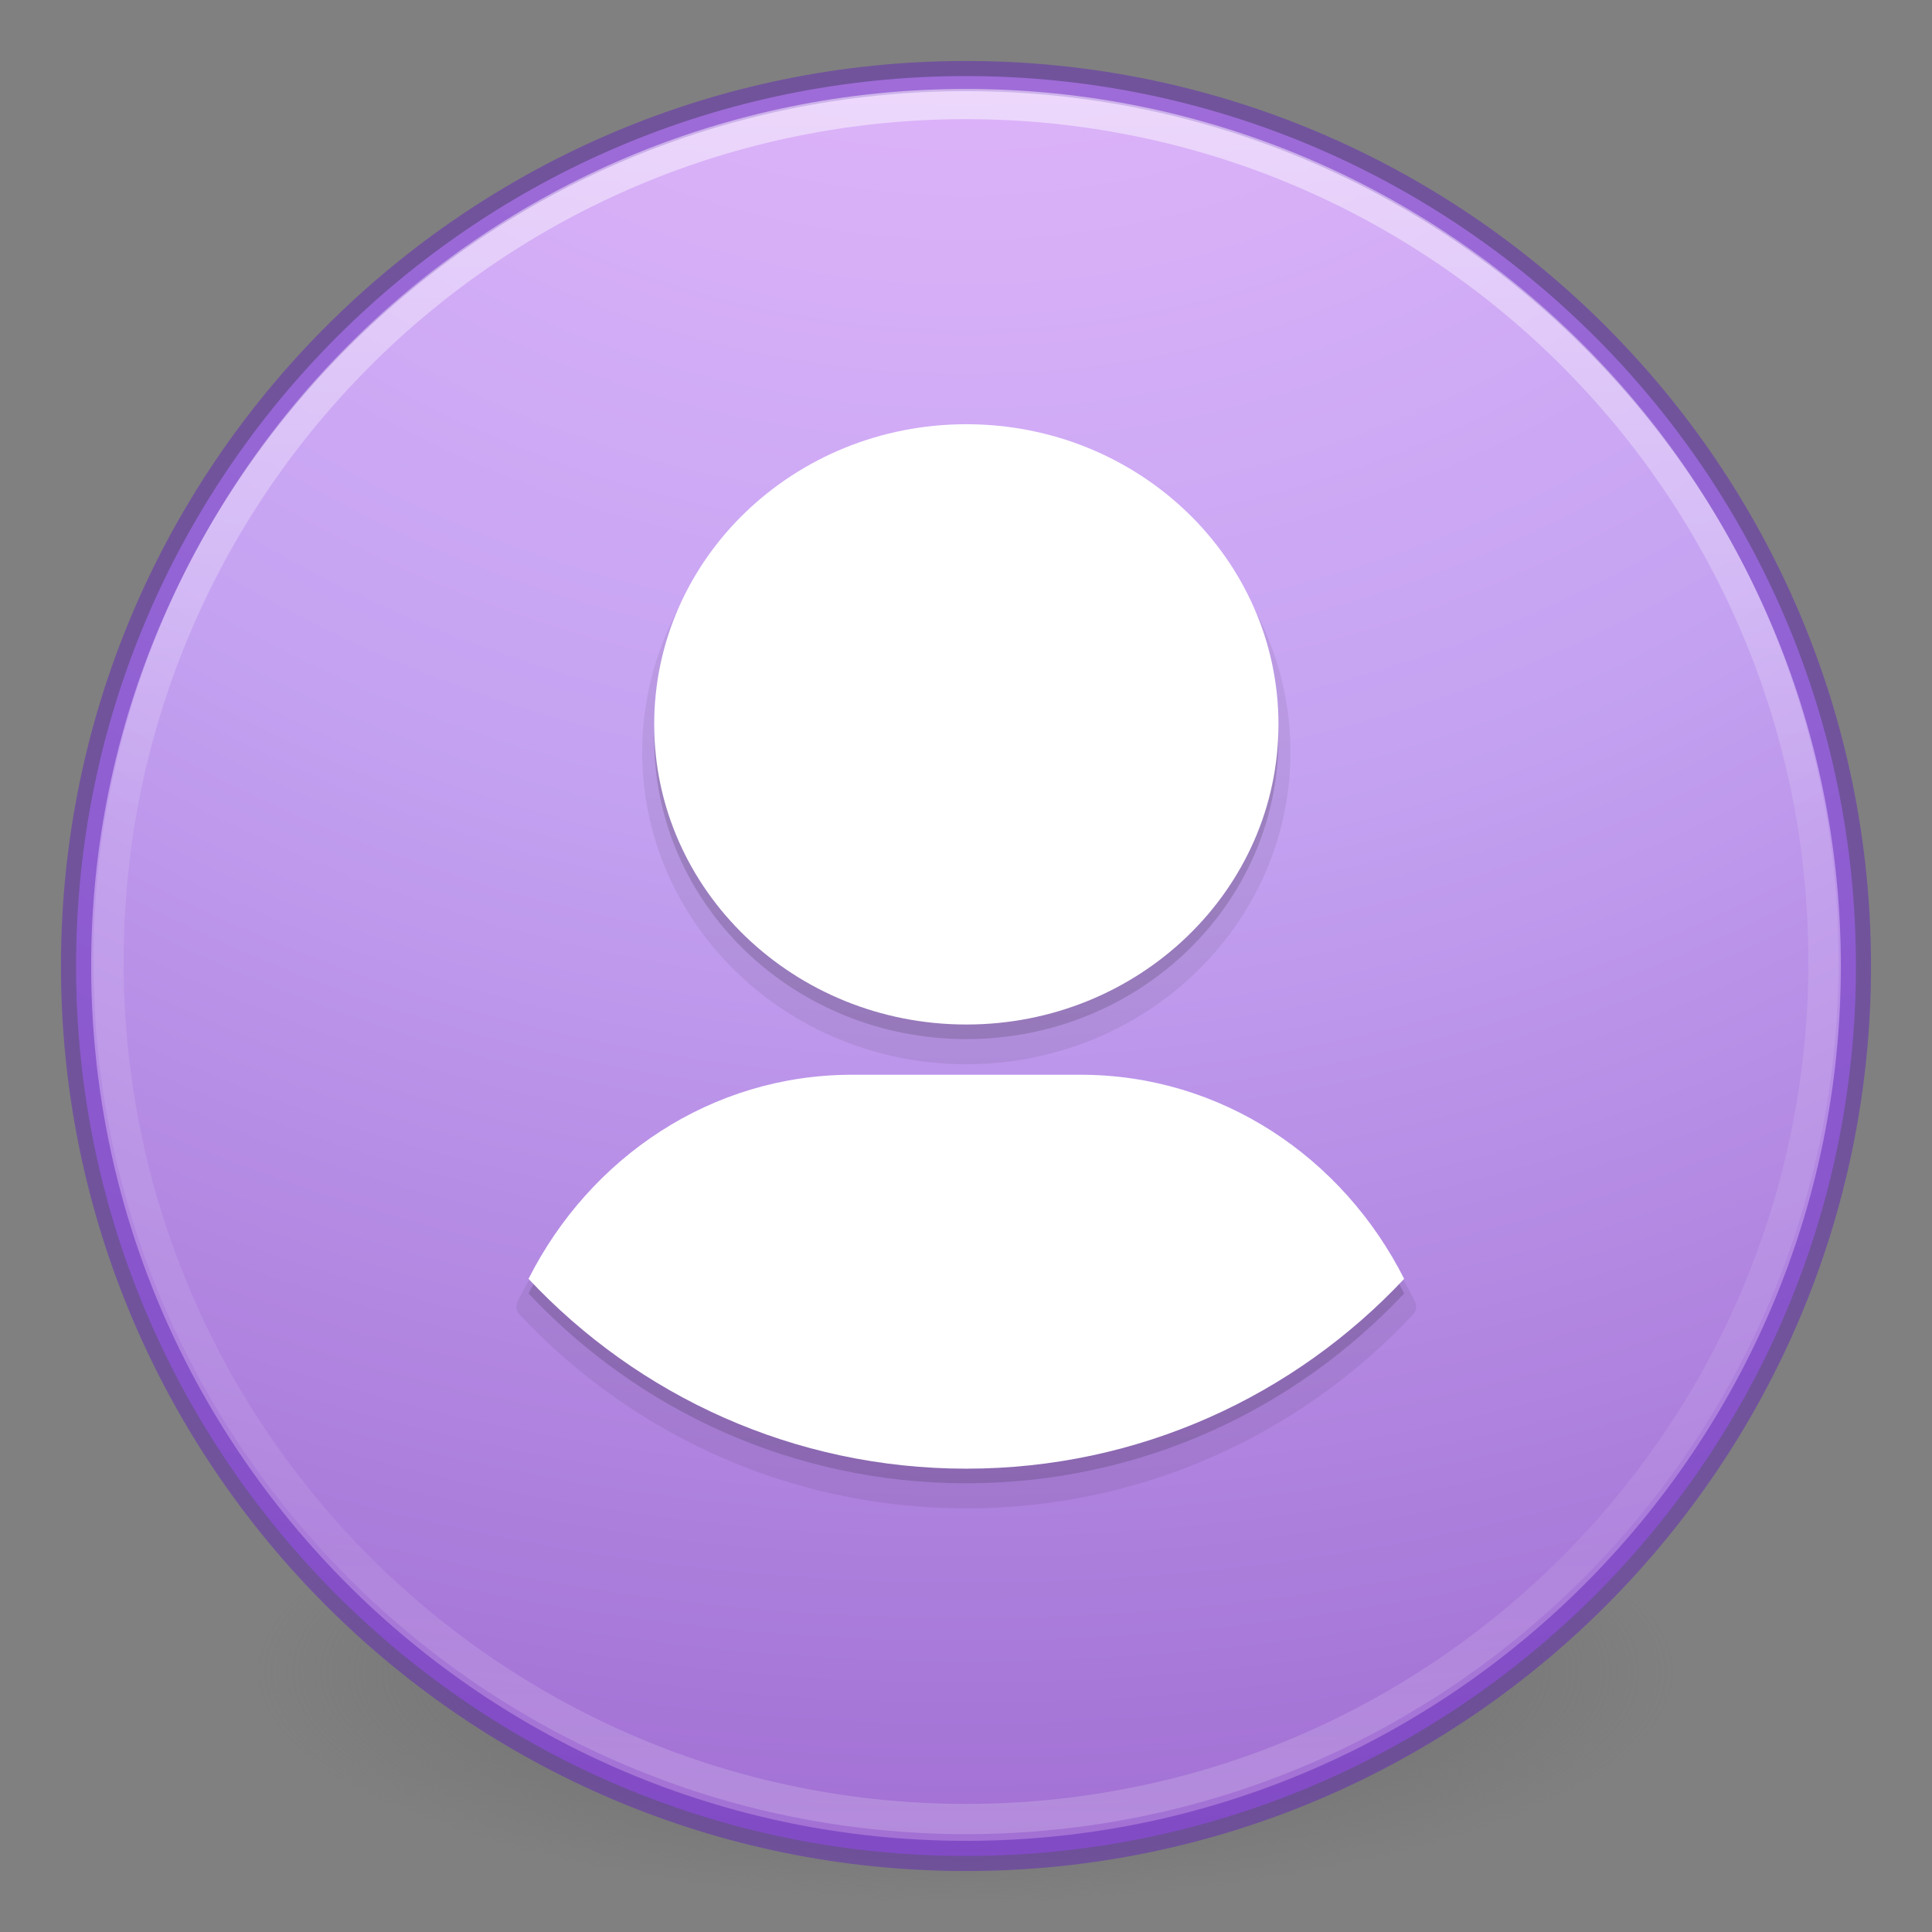 <?xml version="1.0" encoding="UTF-8" standalone="no"?>
<svg
   xmlns:osb="http://www.openswatchbook.org/uri/2009/osb"
   xmlns:dc="http://purl.org/dc/elements/1.1/"
   xmlns:cc="http://creativecommons.org/ns#"
   xmlns:rdf="http://www.w3.org/1999/02/22-rdf-syntax-ns#"
   xmlns:svg="http://www.w3.org/2000/svg"
   xmlns="http://www.w3.org/2000/svg"
   xmlns:xlink="http://www.w3.org/1999/xlink"
   xmlns:sodipodi="http://sodipodi.sourceforge.net/DTD/sodipodi-0.dtd"
   xmlns:inkscape="http://www.inkscape.org/namespaces/inkscape"
   version="1.1"
   width="64"
   height="64"
   id="svg4460"
   inkscape:version="0.91 r"
   sodipodi:docname="preferences-system-network.svg">
  <rect width="100%" height="100%" fill="#808080" stroke="none"/>
  <sodipodi:namedview
     pagecolor="#ffffff"
     bordercolor="#666666"
     borderopacity="1"
     objecttolerance="10"
     gridtolerance="10"
     guidetolerance="10"
     inkscape:pageopacity="0"
     inkscape:pageshadow="2"
     inkscape:window-width="640"
     inkscape:window-height="480"
     id="namedview61"
     showgrid="false"
     inkscape:zoom="14.046875"
     inkscape:cx="33.217478"
     inkscape:cy="40.542825"
     inkscape:current-layer="svg4460" />
  <defs
     id="defs4462">
    <linearGradient
       id="linearGradient4259">
      <stop
         style="stop-color:#ffffff;stop-opacity:1;"
         offset="0"
         id="stop4261" />
      <stop
         style="stop-color:#ffffff;stop-opacity:0;"
         offset="1"
         id="stop4263" />
    </linearGradient>
    <linearGradient
       x1="37.5"
       y1="23"
       x2="49.09"
       y2="23.173"
       id="linearGradient4340"
       xlink:href="#linearGradient3678"
       gradientUnits="userSpaceOnUse"
       gradientTransform="matrix(1.263,0,0,-1.263,-0.173,60.273)" />
    <linearGradient
       id="linearGradient3678">
      <stop
         id="stop3680"
         style="stop-color:#ffffff;stop-opacity:0.134"
         offset="0" />
      <stop
         id="stop3682"
         style="stop-color:#ffffff;stop-opacity:0"
         offset="1" />
    </linearGradient>
    <linearGradient
       x1="4.49"
       y1="23"
       x2="47.5"
       y2="23"
       id="linearGradient4344"
       xlink:href="#linearGradient3672"
       gradientUnits="userSpaceOnUse"
       gradientTransform="matrix(1.263,0,0,-1.263,-0.173,60.273)" />
    <linearGradient
       id="linearGradient3672">
      <stop
         id="stop3674"
         style="stop-color:#ffffff;stop-opacity:0.492"
         offset="0" />
      <stop
         id="stop3676"
         style="stop-color:#ffffff;stop-opacity:1"
         offset="1" />
    </linearGradient>
    <linearGradient
       x1="14.893"
       y1="23.707"
       x2="2.832"
       y2="24.109"
       id="linearGradient4347"
       xlink:href="#linearGradient3678"
       gradientUnits="userSpaceOnUse"
       gradientTransform="matrix(0.893,-0.893,-0.893,-0.893,29.574,74.657)" />
    <linearGradient
       x1="44.687"
       y1="25.924"
       x2="2.873"
       y2="24.414"
       id="linearGradient4351"
       xlink:href="#linearGradient3672"
       gradientUnits="userSpaceOnUse"
       gradientTransform="matrix(0.893,-0.893,-0.893,-0.893,29.574,74.657)" />
    <linearGradient
       x1="46.006"
       y1="23.707"
       x2="4.287"
       y2="27.243"
       id="linearGradient4355"
       xlink:href="#linearGradient3672"
       gradientUnits="userSpaceOnUse"
       gradientTransform="matrix(0.893,0.893,-0.893,0.893,29.808,-12.106)" />
    <linearGradient
       x1="14.893"
       y1="22.293"
       x2="4.063"
       y2="21.83"
       id="linearGradient4358"
       xlink:href="#linearGradient3678"
       gradientUnits="userSpaceOnUse"
       gradientTransform="matrix(0.893,0.893,-0.893,0.893,29.808,-12.106)" />
    <linearGradient
       x1="3.5"
       y1="23"
       x2="47.5"
       y2="23"
       id="linearGradient4362"
       xlink:href="#linearGradient3672"
       gradientUnits="userSpaceOnUse"
       gradientTransform="matrix(0,1.263,1.263,0,2.985,-0.996)" />
    <linearGradient
       x1="35.5"
       y1="22"
       x2="48.263"
       y2="21.914"
       id="linearGradient4365"
       xlink:href="#linearGradient3678"
       gradientUnits="userSpaceOnUse"
       gradientTransform="matrix(0,1.263,1.263,0,2.985,-0.996)" />
    <linearGradient
       x1="71.204"
       y1="15.369"
       x2="71.204"
       y2="40.496"
       id="linearGradient4338-5-6"
       xlink:href="#linearGradient4806-2"
       gradientUnits="userSpaceOnUse"
       gradientTransform="matrix(2.355,0,0,2.355,-138.006,-33.787)" />
    <linearGradient
       id="linearGradient4806-2">
      <stop
         id="stop4808-4"
         style="stop-color:#ffffff;stop-opacity:1"
         offset="0" />
      <stop
         id="stop4810-0"
         style="stop-color:#ffffff;stop-opacity:0.235"
         offset="0.424" />
      <stop
         id="stop4812-8"
         style="stop-color:#ffffff;stop-opacity:0.157"
         offset="0.821" />
      <stop
         id="stop4814-0"
         style="stop-color:#ffffff;stop-opacity:0.392"
         offset="1" />
    </linearGradient>
    <linearGradient
       id="linearGradient3820-7-2-1">
      <stop
         id="stop3822-2-6-3"
         style="stop-color:#3d3d3d;stop-opacity:1"
         offset="0" />
      <stop
         id="stop3864-8-7-7"
         style="stop-color:#686868;stop-opacity:0.498"
         offset="0.5" />
      <stop
         id="stop3824-1-2-5"
         style="stop-color:#686868;stop-opacity:0"
         offset="1" />
    </linearGradient>
    <radialGradient
       cx="99.157"
       cy="186.171"
       r="62.769"
       fx="99.157"
       fy="186.171"
       id="radialGradient4458"
       xlink:href="#linearGradient3820-7-2-1"
       gradientUnits="userSpaceOnUse"
       gradientTransform="matrix(0.374,0,0,0.121,-5.091,32.858)" />
    <radialGradient
       xlink:href="#linearGradient4259"
       id="radialGradient4265-0"
       cx="8.932"
       cy="13.858"
       fx="8.932"
       fy="13.858"
       r="2.328"
       gradientTransform="matrix(1.413,0,0,1.413,-1.423,-2.376)"
       gradientUnits="userSpaceOnUse" />
    <radialGradient
       xlink:href="#linearGradient4259"
       id="radialGradient4265-0-5"
       cx="8.932"
       cy="13.858"
       fx="8.932"
       fy="13.858"
       r="2.328"
       gradientTransform="matrix(1.413,0,0,1.413,43.029,5.839)"
       gradientUnits="userSpaceOnUse" />
    <radialGradient
       xlink:href="#linearGradient4259"
       id="radialGradient4265-0-5-7"
       cx="8.932"
       cy="13.858"
       fx="8.932"
       fy="13.858"
       r="2.328"
       gradientTransform="matrix(1.413,0,0,1.413,-1.657,23.794)"
       gradientUnits="userSpaceOnUse" />
    <radialGradient
       xlink:href="#linearGradient4259"
       id="radialGradient4265-0-5-7-7"
       cx="8.932"
       cy="13.858"
       fx="8.932"
       fy="13.858"
       r="2.328"
       gradientTransform="matrix(1.413,0,0,1.413,24.79,35.443)"
       gradientUnits="userSpaceOnUse" />
    <linearGradient
       id="linearGradient4330">
      <stop
         id="stop4332"
         style="stop-color:#f0c1ff;stop-opacity:1"
         offset="0" />
      <stop
         id="stop4334"
         style="stop-color:#c5a3f2;stop-opacity:1"
         offset="0.262" />
      <stop
         id="stop4336"
         style="stop-color:#7a36b1;stop-opacity:1"
         offset="0.705" />
      <stop
         id="stop4338"
         style="stop-color:#4c2d81;stop-opacity:1"
         offset="1" />
    </linearGradient>
    <linearGradient
       id="linearGradient4526"
       osb:paint="solid">
      <stop
         style="stop-color:#ffffff;stop-opacity:1;"
         offset="0"
         id="stop4528" />
    </linearGradient>
    <radialGradient
       r="20"
       fy="8.45"
       fx="1.745"
       cy="8.45"
       cx="1.745"
       gradientTransform="matrix(0,8.479,-8.97,-2.3079766e-7,107.797,-32.782)"
       gradientUnits="userSpaceOnUse"
       id="radialGradient3092"
       xlink:href="#linearGradient4330" />
  </defs>
  <path
     style="fill:url(#radialGradient4458);fill-opacity:1;stroke:none"
     id="path3818-0-5"
     d="m 55.509,55.399 a 23.491,7.6 0 1 1 -46.982,0 23.491,7.6 0 1 1 46.982,0 z"
     inkscape:connector-curvature="0" />
  <path
     style="color:#000000;display:inline;overflow:visible;visibility:visible;fill:url(#radialGradient3092);fill-opacity:1;fill-rule:nonzero;stroke:none;stroke-width:1;marker:none;enable-background:accumulate"
     id="path2555"
     d="m 32,2.52 c -16.266,0 -29.48,13.214 -29.48,29.48 0,16.266 13.214,29.48 29.48,29.48 16.266,0 29.48,-13.214 29.48,-29.48 0,-16.266 -13.214,-29.48 -29.48,-29.48 z"
     inkscape:connector-curvature="0" />
  <path
     style="color:#000000;clip-rule:nonzero;display:inline;overflow:visible;visibility:visible;opacity:0.5;isolation:auto;mix-blend-mode:normal;color-interpolation:sRGB;color-interpolation-filters:linearRGB;solid-color:#000000;solid-opacity:1;fill:none;fill-opacity:1;fill-rule:nonzero;stroke:#6326b9;stroke-width:1;stroke-linecap:butt;stroke-linejoin:miter;stroke-miterlimit:4;stroke-dasharray:none;stroke-dashoffset:0;stroke-opacity:1;marker:none;color-rendering:auto;image-rendering:auto;shape-rendering:auto;text-rendering:auto;enable-background:accumulate"
     id="path3871"
     d="m 32,2.52 c -16.266,0 -29.48,13.214 -29.48,29.48 0,16.266 13.214,29.48 29.48,29.48 16.266,0 29.48,-13.214 29.48,-29.48 0,-16.266 -13.214,-29.48 -29.48,-29.48 z"
     inkscape:connector-curvature="0" />
  <path
     style="color:#000000;display:inline;overflow:visible;visibility:visible;opacity:0.5;fill:none;stroke:url(#linearGradient4338-5-6);stroke-width:1;stroke-linecap:round;stroke-linejoin:round;stroke-miterlimit:4;stroke-dasharray:none;stroke-dashoffset:0;stroke-opacity:1;marker:none;enable-background:accumulate"
     id="path3026"
     d="m 60.405,31.852 c 0,15.688 -12.718,28.405 -28.405,28.405 -15.688,0 -28.405,-12.717 -28.405,-28.405 0,-15.688 12.717,-28.405 28.405,-28.405 15.688,0 28.405,12.717 28.405,28.405 z"
     inkscape:connector-curvature="0" />
  <g
     id="g4181"
     transform="matrix(1.041,0,0,1.041,-1.108,-1.562)">
    <path
       style="color:#000000;display:inline;overflow:visible;visibility:visible;opacity:0.07;fill:#000000;fill-opacity:1;fill-rule:nonzero;stroke:none;stroke-width:2;marker:none;enable-background:accumulate"
       id="path3924"
       d="m 31.815,15.5 c -5.684,0 -10.315,4.443 -10.315,9.933 0,5.489 4.631,9.933 10.315,9.933 5.684,0 10.314,-4.443 10.314,-9.933 0,-5.489 -4.63,-9.933 -10.314,-9.933 z m -3.641,20.701 c -4.622,0 -8.625,2.726 -10.637,6.709 a 0.382,0.382 0 0 0 0.07,0.43 c 3.554,3.791 8.602,6.16 14.207,6.16 5.605,0 10.652,-2.369 14.206,-6.16 a 0.382,0.382 0 0 0 0.07,-0.43 c -2.012,-3.983 -6.016,-6.709 -10.637,-6.709 l -7.282,0 z"
       inkscape:connector-curvature="0" />
    <path
       style="color:#000000;display:inline;overflow:visible;visibility:visible;opacity:0.15;fill:#000000;fill-opacity:1;fill-rule:nonzero;stroke:none;stroke-width:2;marker:none;enable-background:accumulate"
       id="rect3049-8"
       d="m 31.815,15.464 c -5.486,0 -9.933,4.276 -9.933,9.551 0,5.275 4.447,9.551 9.933,9.551 5.485,0 9.932,-4.276 9.932,-9.551 0,-5.275 -4.447,-9.551 -9.932,-9.551 z m -3.641,20.701 c -4.472,0 -8.339,2.631 -10.291,6.494 3.485,3.717 8.434,6.041 13.932,6.041 5.497,0 10.447,-2.324 13.932,-6.041 -1.952,-3.864 -5.82,-6.494 -10.291,-6.494 l -7.282,0 z"
       inkscape:connector-curvature="0" />
    <path
       style="color:#000000;display:inline;overflow:visible;visibility:visible;fill:#ffffff;fill-opacity:1;fill-rule:nonzero;stroke:none;stroke-width:2;marker:none;enable-background:accumulate"
       id="rect3049"
       d="m 31.815,15 c -5.486,0 -9.933,4.276 -9.933,9.551 0,5.275 4.447,9.551 9.933,9.551 5.485,0 9.932,-4.276 9.932,-9.551 0,-5.275 -4.447,-9.551 -9.932,-9.551 z m -3.641,20.701 c -4.472,0 -8.339,2.631 -10.291,6.494 3.485,3.717 8.434,6.041 13.932,6.041 5.497,0 10.447,-2.324 13.932,-6.041 -1.952,-3.864 -5.82,-6.494 -10.291,-6.494 l -7.282,0 z"
       inkscape:connector-curvature="0" />
  </g>
</svg>
